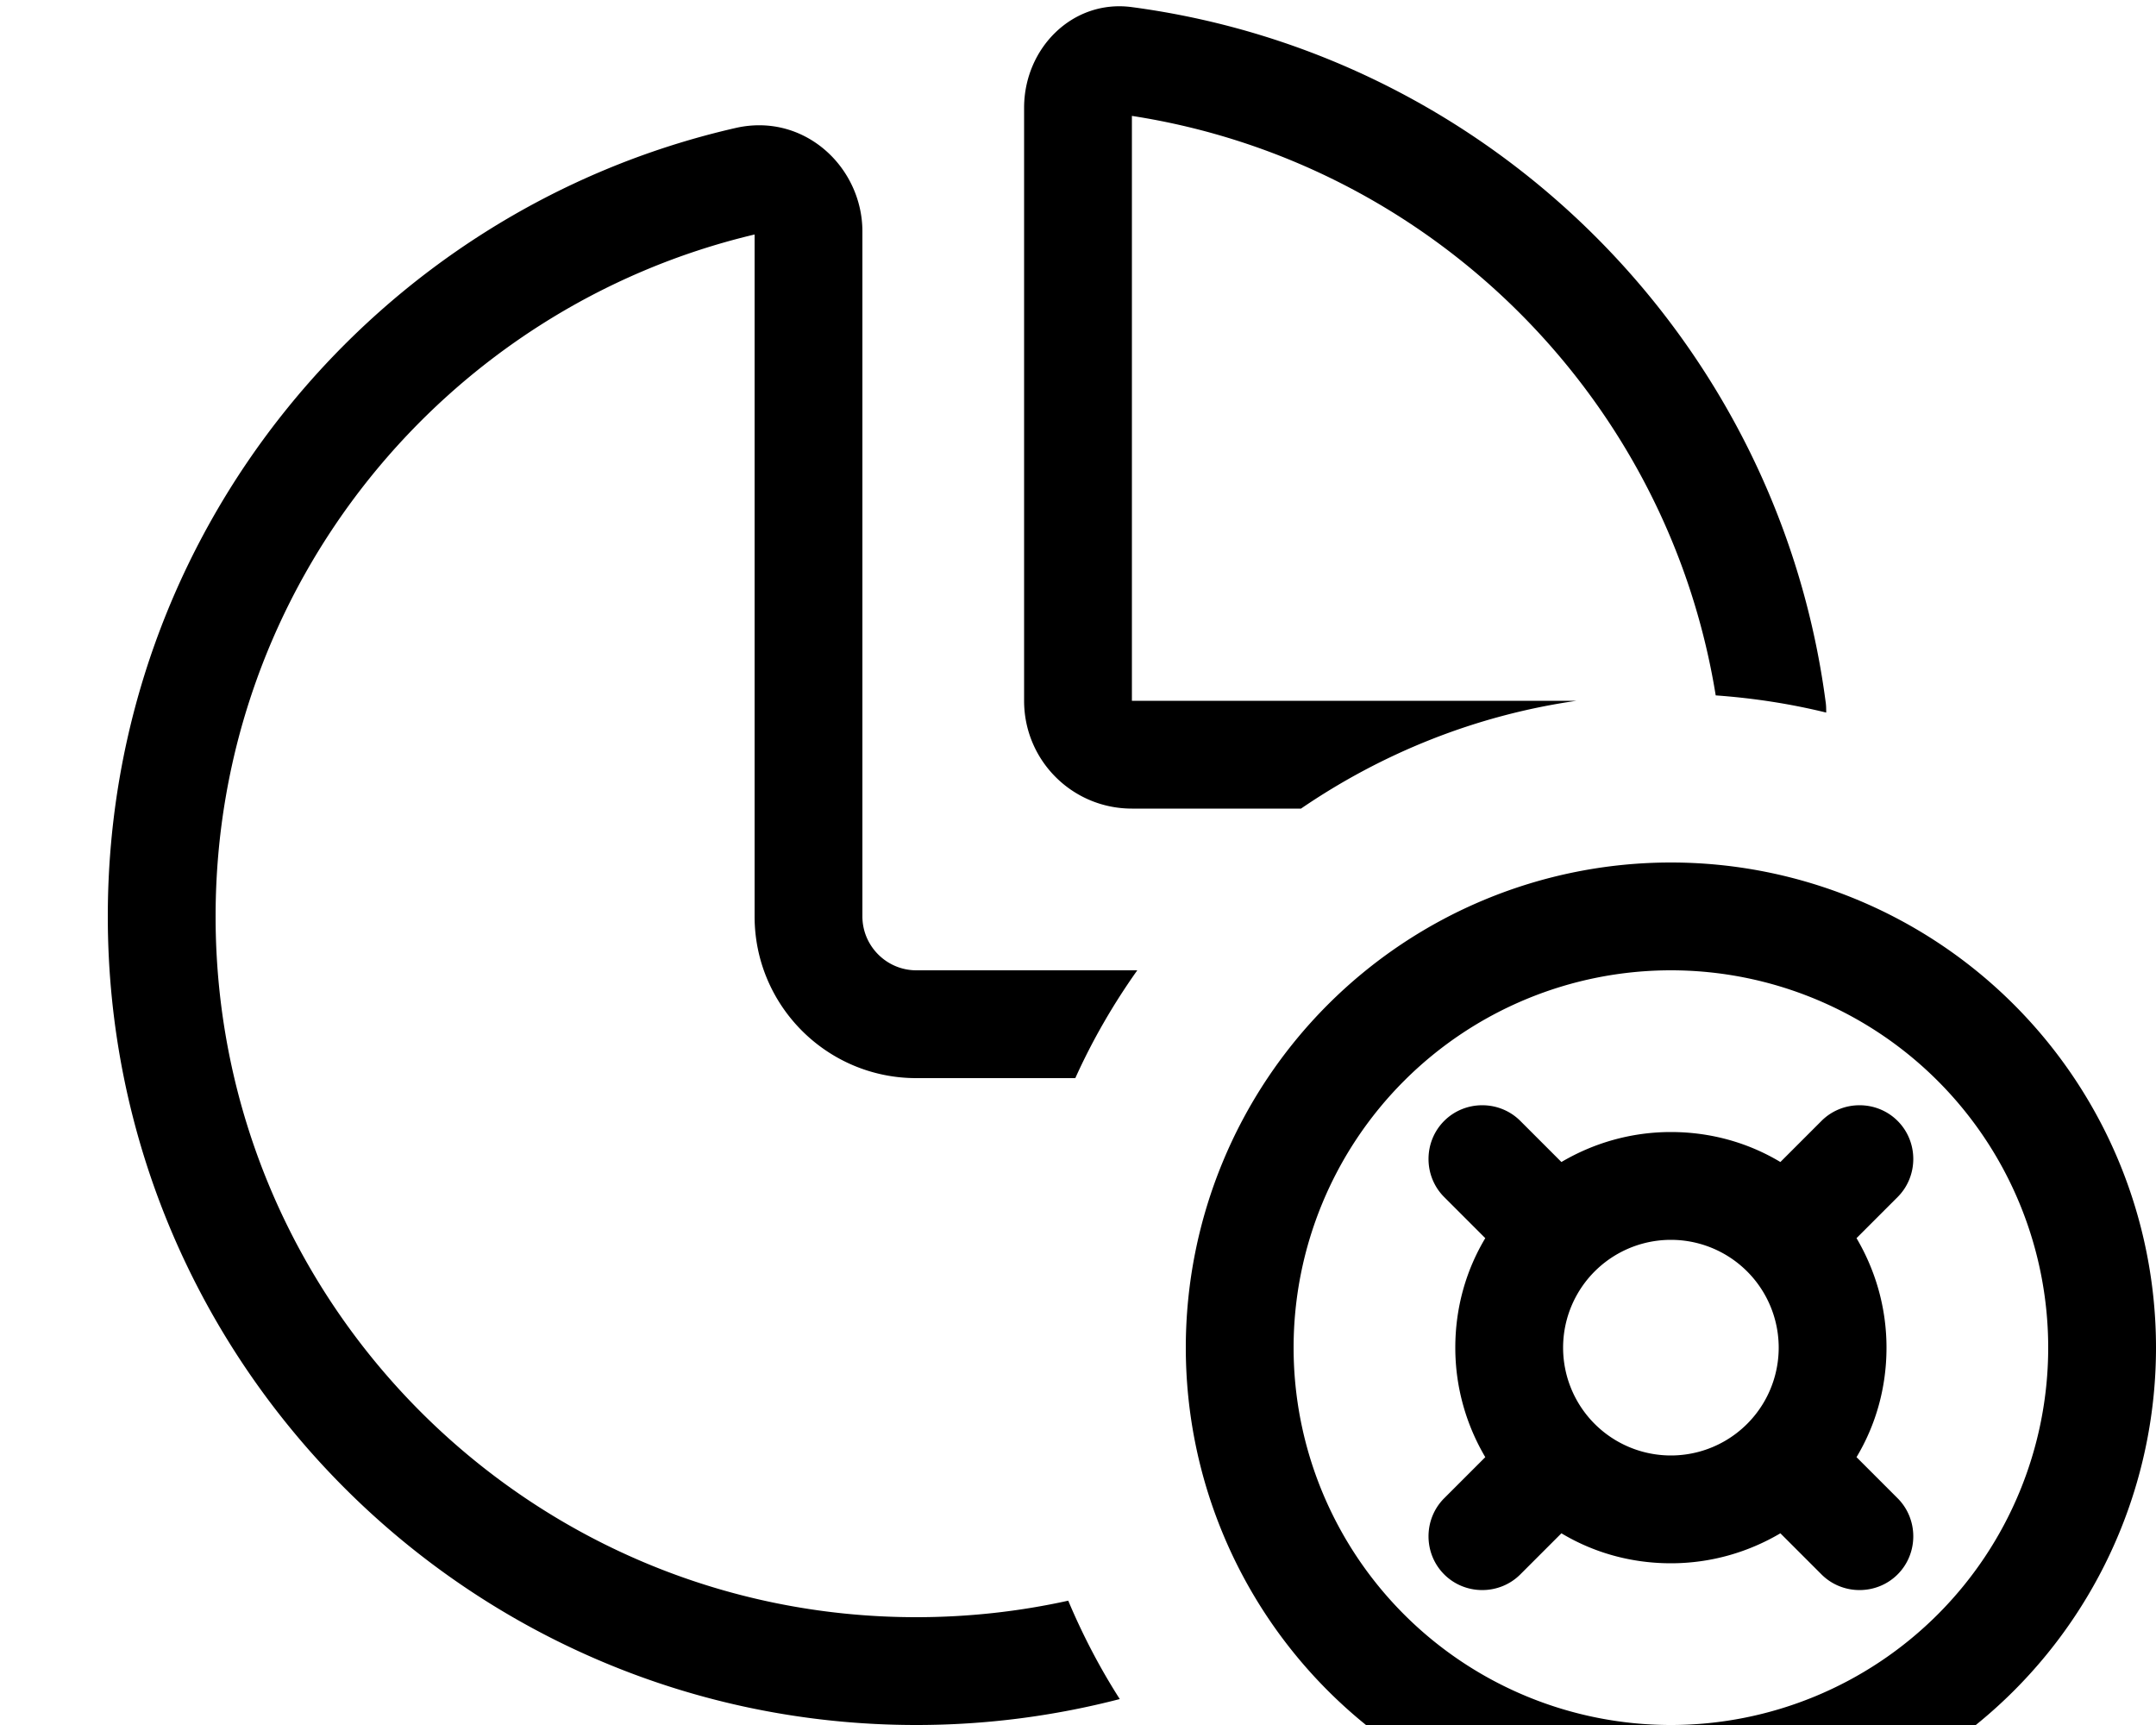 <svg fill="currentColor" xmlns="http://www.w3.org/2000/svg" viewBox="0 0 640 512"><!--! Font Awesome Pro 7.0.1 by @fontawesome - https://fontawesome.com License - https://fontawesome.com/license (Commercial License) Copyright 2025 Fonticons, Inc. --><path fill="currentColor" d="M336 34.4l0 173.6 132 0c-30 4.3-57.8 15.6-81.8 32L336 240c-17.7 0-32-14.3-32-32l0-176c0-17.7 14.4-32.2 31.9-29.9 107 14.2 191.8 99 206 206 .2 1.2 .2 2.3 .2 3.4-10.6-2.6-21.6-4.3-32.8-5.1-14.3-88.5-84.6-158.3-173.3-172zM272 288l65.6 0c-7.1 10-13.3 20.7-18.4 32L272 320c-26.5 0-48-21.5-48-48l0-202.4c-91.7 21.7-160 104.1-160 202.4 0 114.9 93.1 208 208 208 15.5 0 30.6-1.7 45.1-4.9 4.3 10.2 9.4 20 15.3 29.2-19.3 5-39.5 7.7-60.4 7.7-132.5 0-240-107.5-240-240 0-114.1 79.6-209.6 186.3-234 20.4-4.7 37.7 11.6 37.7 30.7L256 272c0 8.8 7.2 16 16 16zM496 512a112 112 0 1 0 0-224 112 112 0 1 0 0 224zm0-256a144 144 0 1 1 0 288 144 144 0 1 1 0-288zm0 176a32 32 0 1 0 0-64 32 32 0 1 0 0 64zm55.1 .5l12.2 12.2c6.2 6.2 6.2 16.4 0 22.6s-16.4 6.2-22.6 0l-12.2-12.2c-9.5 5.6-20.6 8.9-32.5 8.9s-23-3.2-32.5-8.9l-12.2 12.2c-6.2 6.2-16.4 6.2-22.6 0s-6.2-16.4 0-22.6l12.2-12.2c-5.6-9.5-8.9-20.6-8.9-32.5s3.2-23 8.9-32.5l-12.2-12.2c-6.2-6.2-6.2-16.4 0-22.6s16.4-6.2 22.6 0l12.2 12.2c9.5-5.6 20.6-8.9 32.5-8.9s23 3.2 32.5 8.9l12.2-12.2c6.2-6.2 16.4-6.2 22.6 0s6.2 16.4 0 22.6l-12.2 12.2c5.6 9.5 8.9 20.6 8.9 32.5s-3.2 23-8.9 32.5z"/></svg>